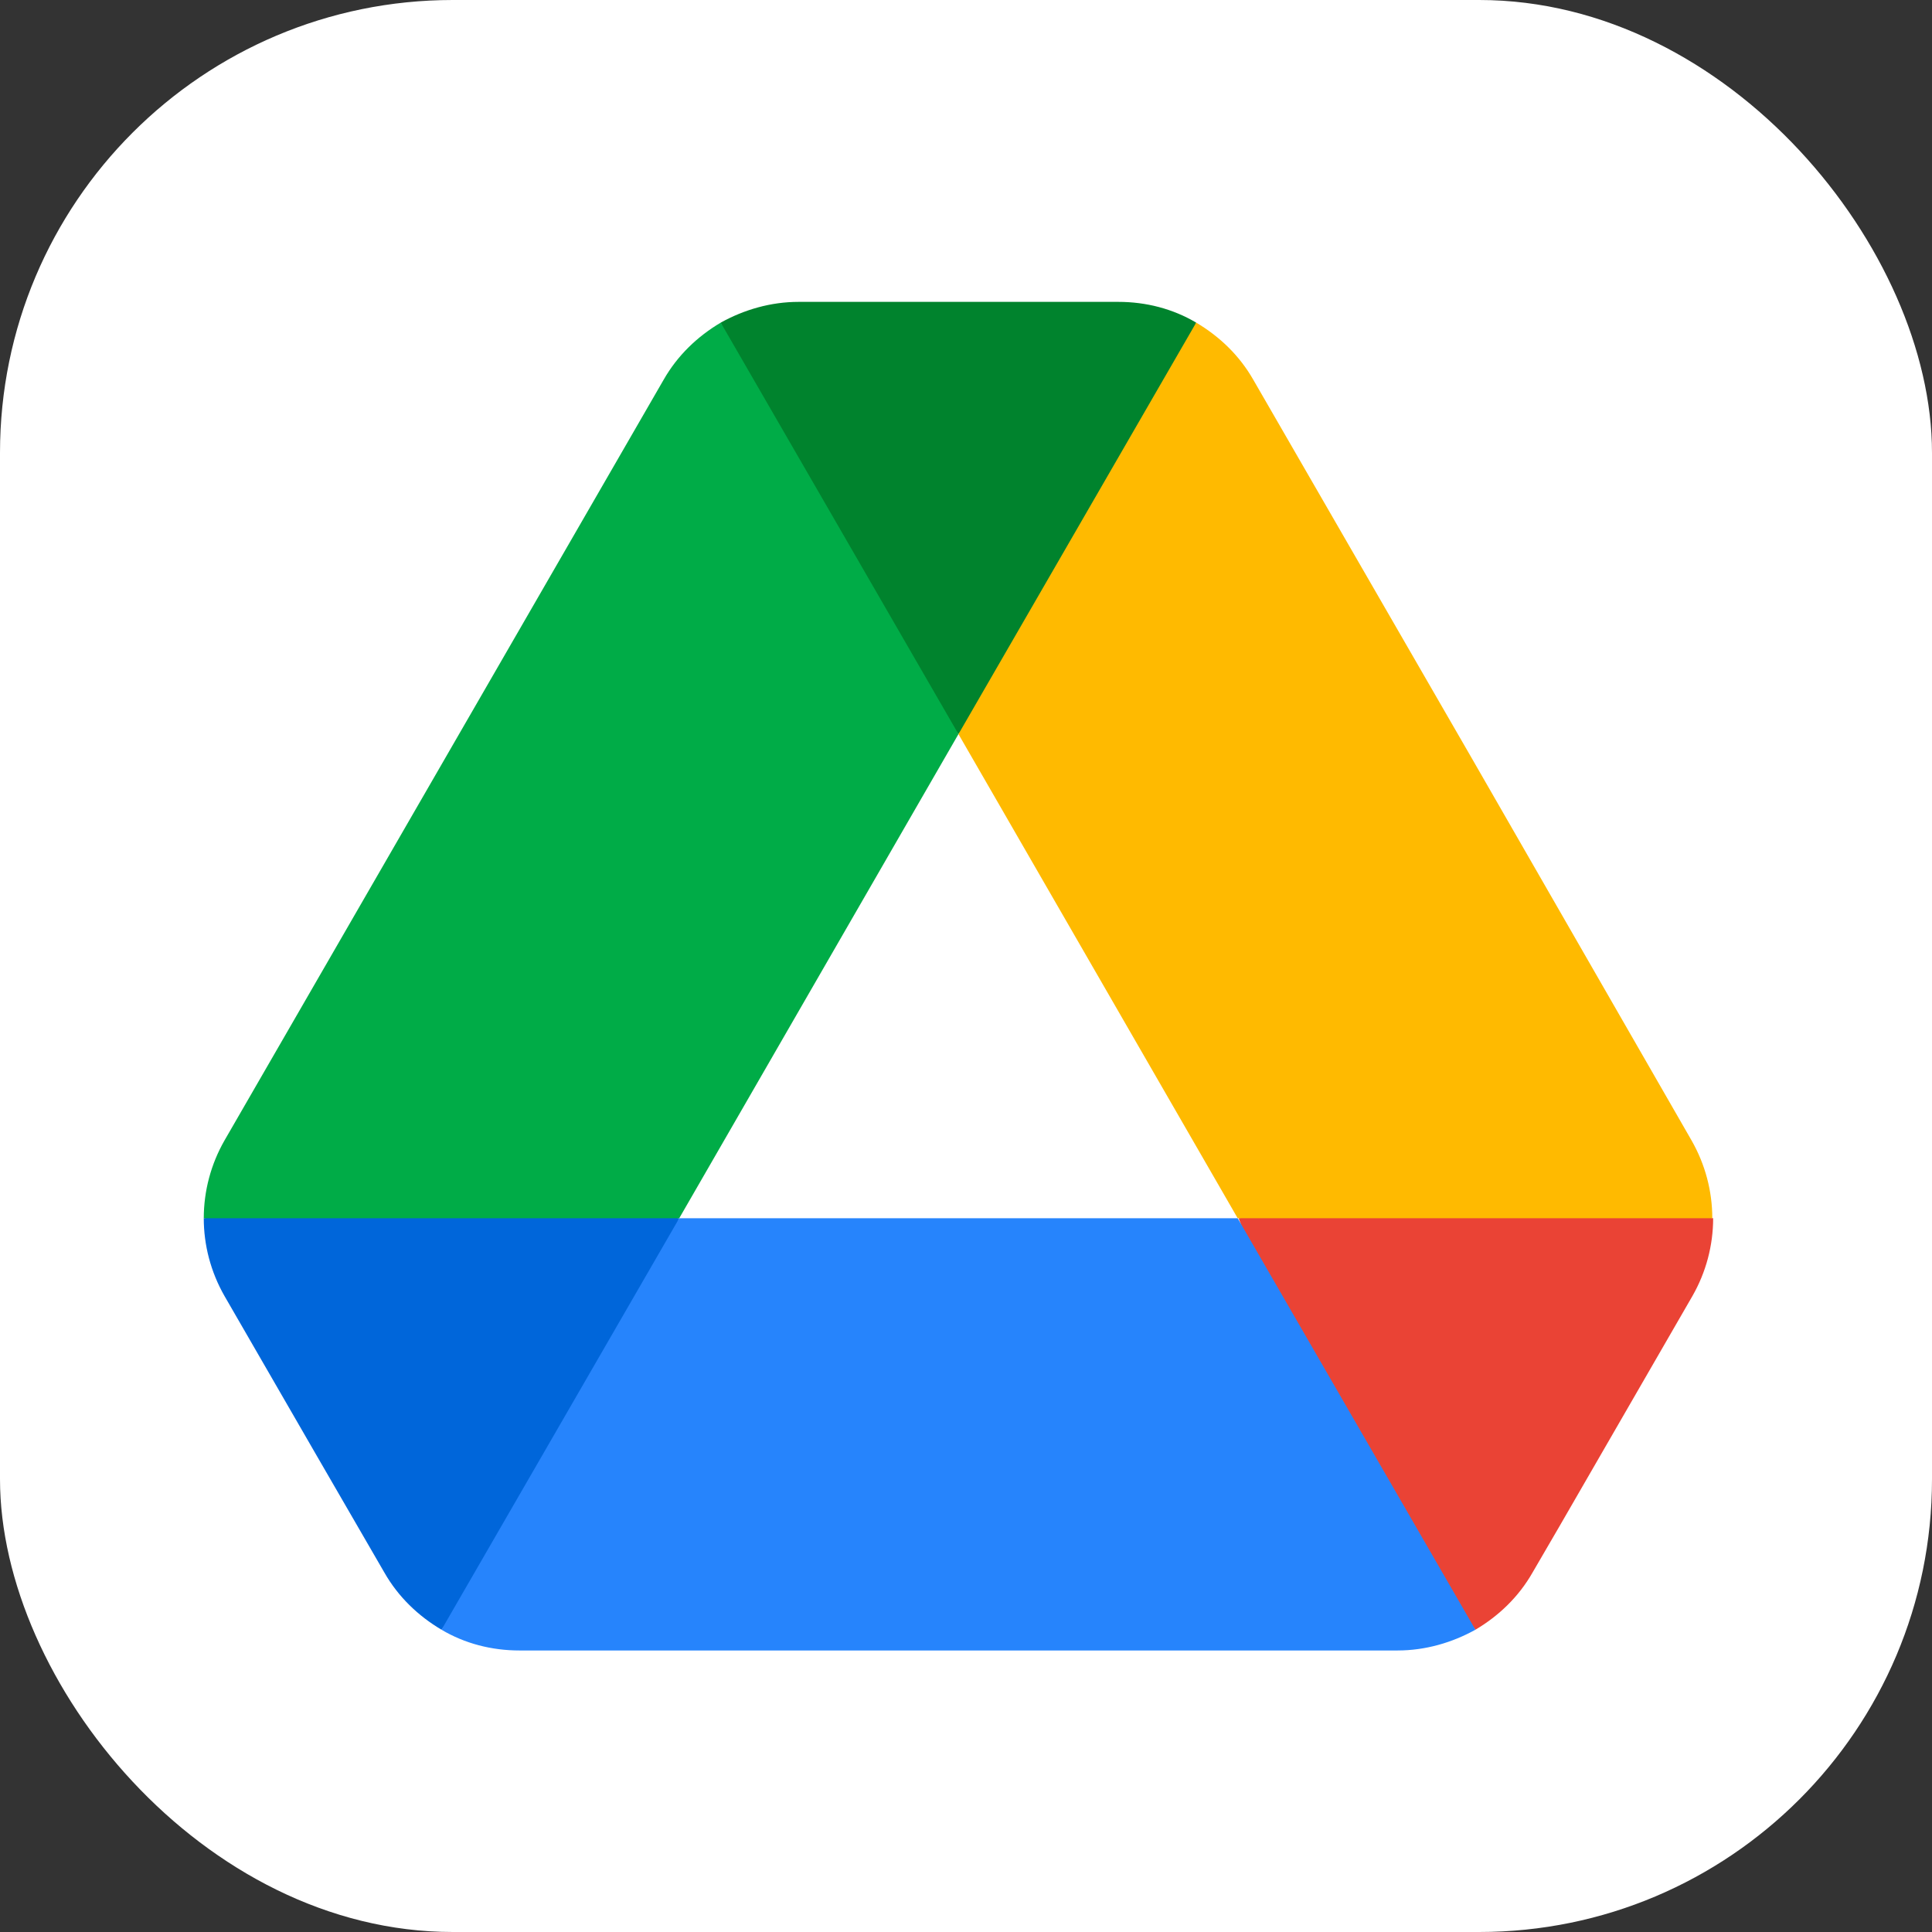 <svg width="256" height="256" viewBox="0 0 256 256" fill="none" xmlns="http://www.w3.org/2000/svg">
<rect x="0" y="0" width="256" height="256" fill="#333333" stroke="none"/>
<g clip-path="url(#clip0_392_368)">
<rect width="256" height="256" rx="60" fill="white"/>
<path d="M42.12 193.151L50.941 208.386C52.773 211.593 55.408 214.114 58.501 215.946C67.36 204.701 73.526 196.072 77.001 190.058C80.527 183.956 84.86 174.41 90.002 161.421C76.145 159.598 65.645 158.686 58.502 158.686C51.645 158.686 41.144 159.598 27 161.421C27 164.972 27.916 168.523 29.749 171.731L42.12 193.151Z" fill="#0066DA"/>
<path d="M195.501 215.946C198.595 214.114 201.229 211.593 203.061 208.386L206.727 202.086L224.254 171.731C226.052 168.593 227 165.039 227.002 161.421C212.775 159.598 202.294 158.686 195.559 158.686C188.32 158.686 177.839 159.598 164.115 161.421C169.195 174.481 173.472 184.027 176.945 190.058C180.447 196.143 186.632 204.773 195.501 215.946Z" fill="#EA4335"/>
<path d="M127.001 97.274C137.251 84.895 144.315 75.35 148.192 68.638C151.315 63.233 154.752 54.603 158.502 42.749C155.409 40.916 151.858 40 148.192 40H105.809C102.144 40 98.594 41.031 95.5 42.749C100.271 56.344 104.319 66.02 107.644 71.776C111.319 78.137 117.771 86.636 127.001 97.274Z" fill="#00832D"/>
<path d="M164 161.422H90.002L58.502 215.947C61.594 217.78 65.145 218.696 68.811 218.696H185.192C188.857 218.696 192.409 217.665 195.501 215.946L164 161.422Z" fill="#2684FC"/>
<path d="M127.001 97.274L95.501 42.75C92.407 44.583 89.773 47.102 87.94 50.31L29.749 151.112C27.95 154.251 27.003 157.805 27 161.422H90.002L127.001 97.274Z" fill="#00AC47"/>
<path d="M195.158 100.711L166.062 50.309C164.23 47.101 161.595 44.582 158.502 42.749L127.002 97.274L164 161.422H226.888C226.888 157.87 225.971 154.32 224.139 151.112L195.158 100.711Z" fill="#FFBA00"/>
</g>
<defs>
<clipPath id="clip0_392_368">
<rect width="256" height="256" fill="white"/>
</clipPath>
</defs>
</svg>

